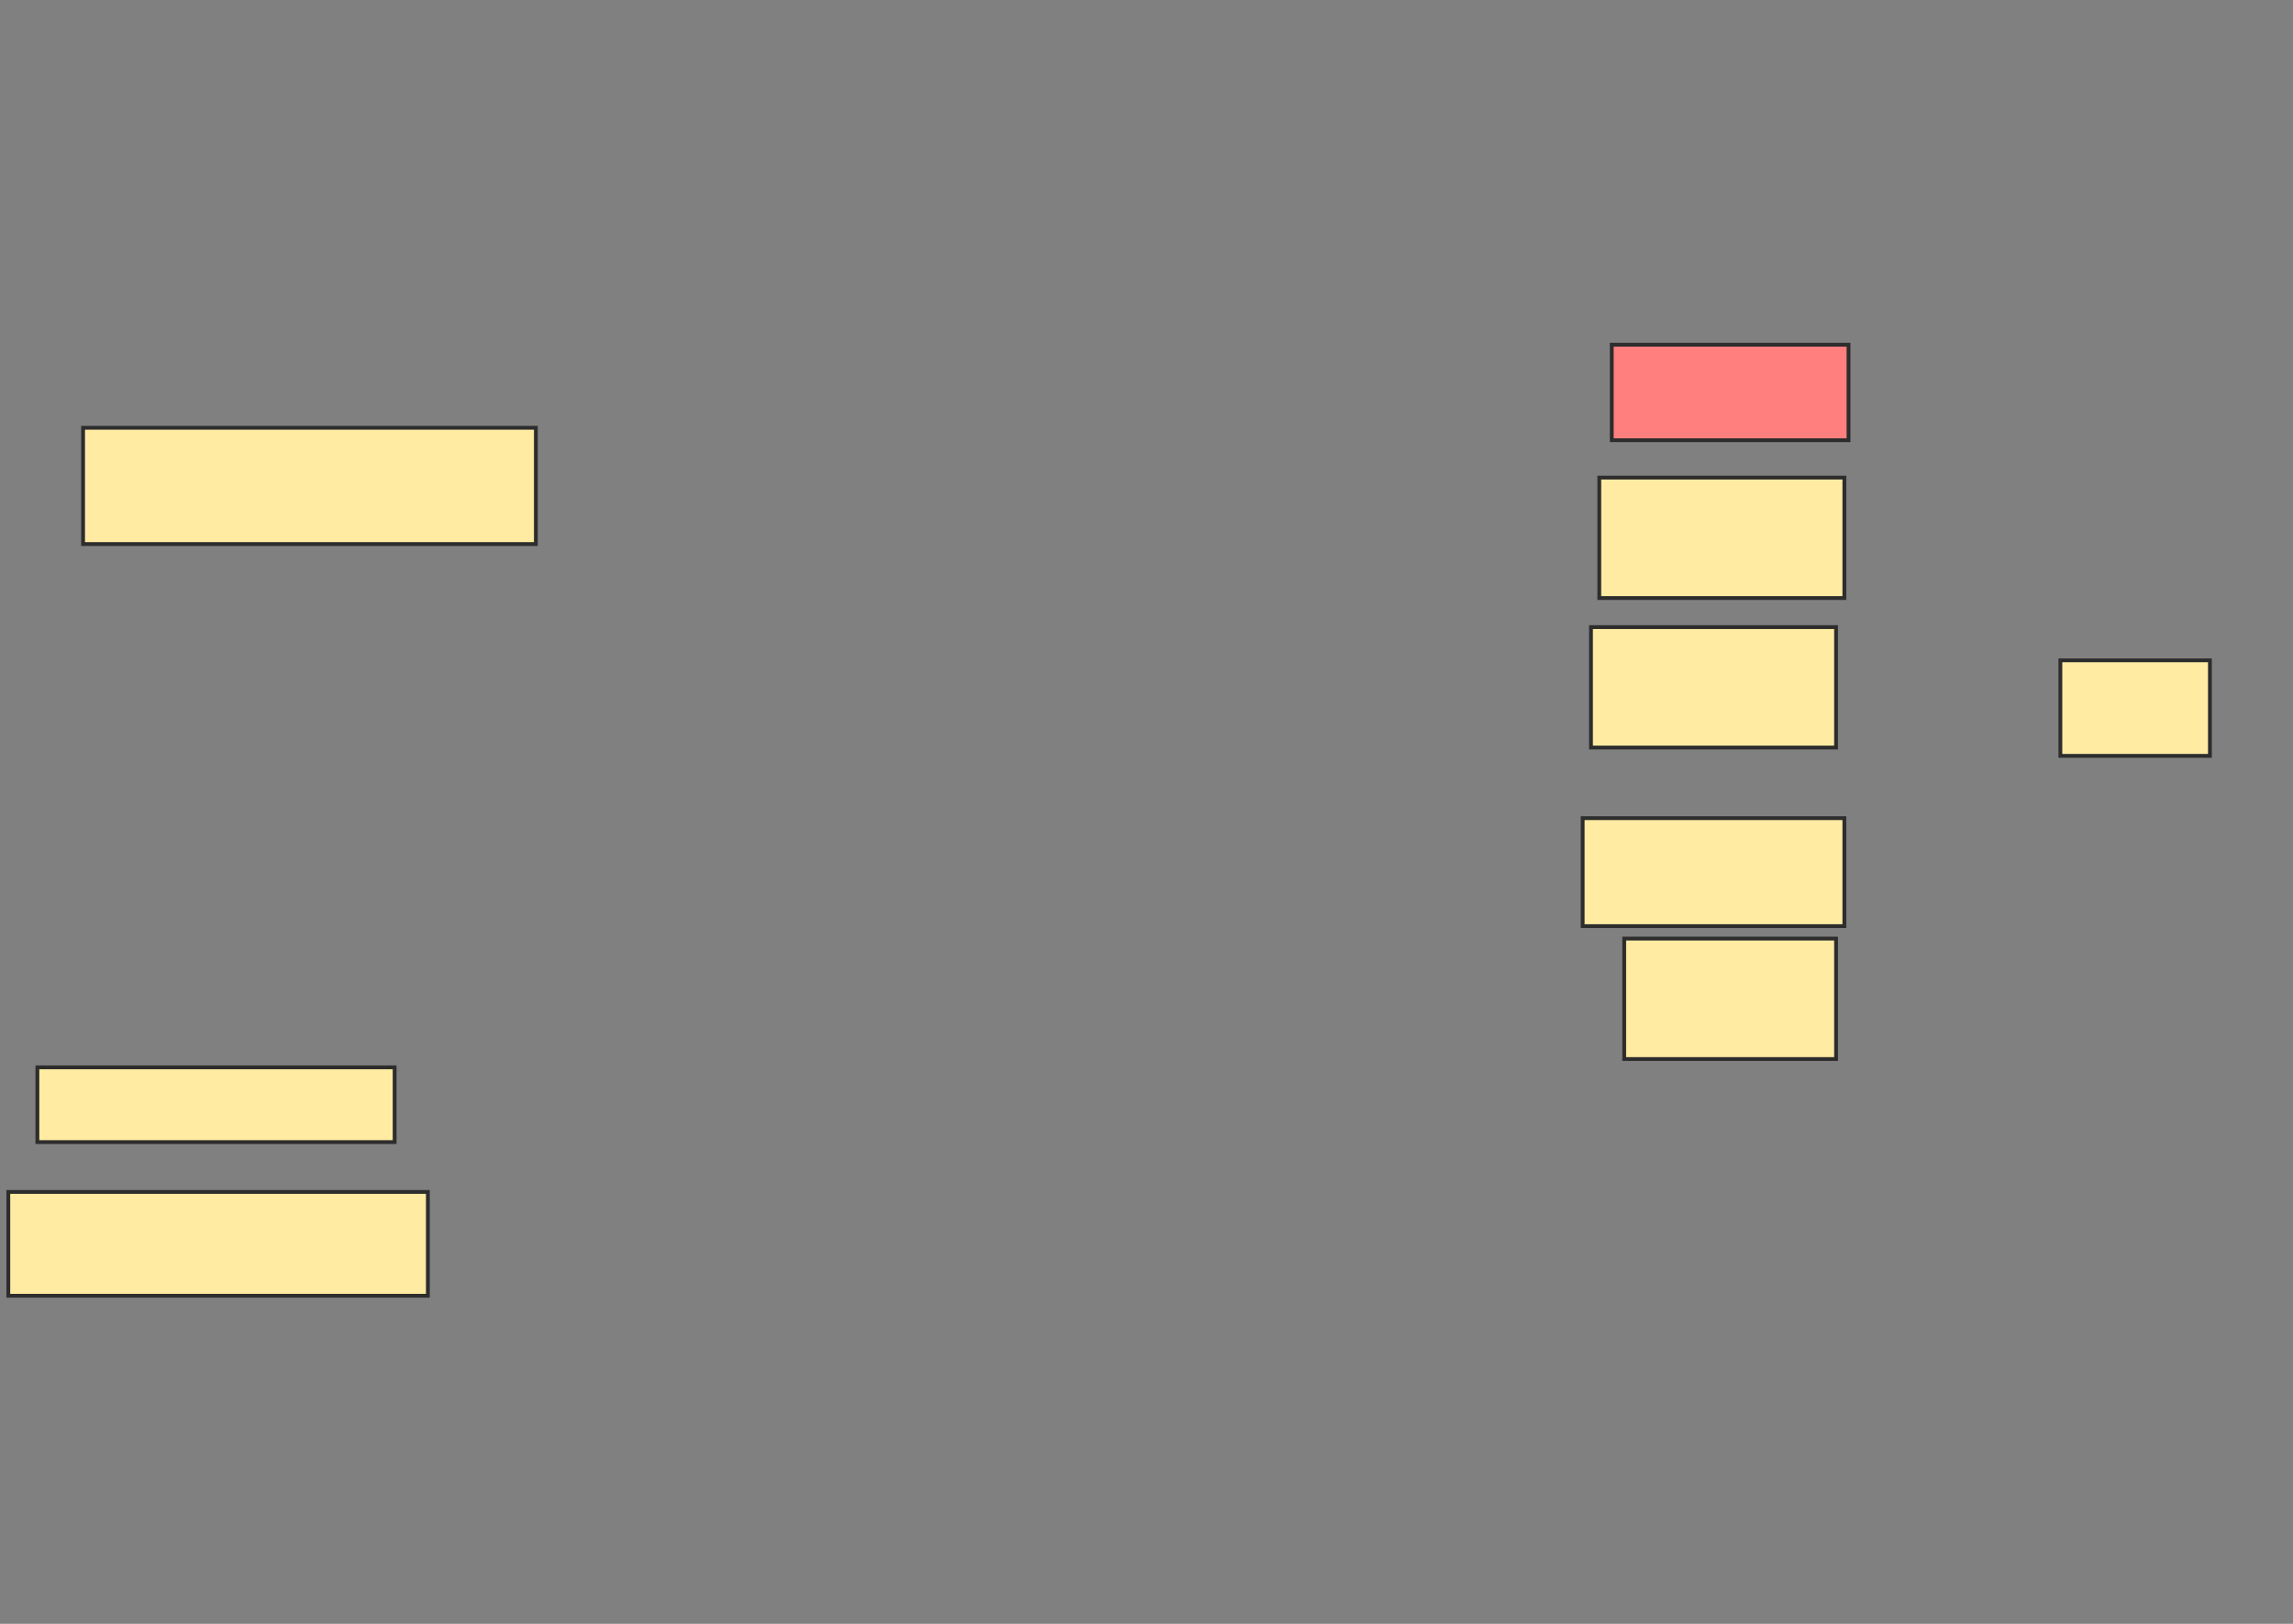 <svg height="425" width="600" xmlns="http://www.w3.org/2000/svg">
 <rect width="100%" height="100%" fill="#808080" stroke="none"/>
 <!-- Created with Image Occlusion Enhanced -->
 <g>
  <title>Labels</title>
 </g>
 <g>
  <title>Masks</title>
  <rect fill="#FFEBA2" height="27.174" id="3bd83d705ff446b5a00fecdd81a3cd1c-ao-1" stroke="#2D2D2D" width="109.783" x="2.174" y="311.957"/>
  <rect fill="#FFEBA2" height="31.522" id="3bd83d705ff446b5a00fecdd81a3cd1c-ao-2" stroke="#2D2D2D" width="64.13" x="416.304" y="164.13"/>
  <rect fill="#FFEBA2" height="31.522" id="3bd83d705ff446b5a00fecdd81a3cd1c-ao-3" stroke="#2D2D2D" width="64.13" x="418.478" y="125"/>
  <rect class="qshape" fill="#FF7E7E" height="25" id="3bd83d705ff446b5a00fecdd81a3cd1c-ao-4" stroke="#2D2D2D" width="61.957" x="421.739" y="90.217"/>
  <rect fill="#FFEBA2" height="28.261" id="3bd83d705ff446b5a00fecdd81a3cd1c-ao-5" stroke="#2D2D2D" width="68.478" x="414.13" y="214.13"/>
  <rect fill="#FFEBA2" height="31.522" id="3bd83d705ff446b5a00fecdd81a3cd1c-ao-6" stroke="#2D2D2D" width="55.435" x="425" y="245.652"/>
  <rect fill="#FFEBA2" height="19.565" id="3bd83d705ff446b5a00fecdd81a3cd1c-ao-7" stroke="#2D2D2D" width="93.478" x="9.783" y="279.348"/>
  <rect fill="#FFEBA2" height="30.435" id="3bd83d705ff446b5a00fecdd81a3cd1c-ao-8" stroke="#2D2D2D" width="118.478" x="21.739" y="111.957"/>
  <rect fill="#FFEBA2" height="25" id="3bd83d705ff446b5a00fecdd81a3cd1c-ao-9" stroke="#2D2D2D" width="39.13" x="539.13" y="172.826"/>
 </g>
</svg>